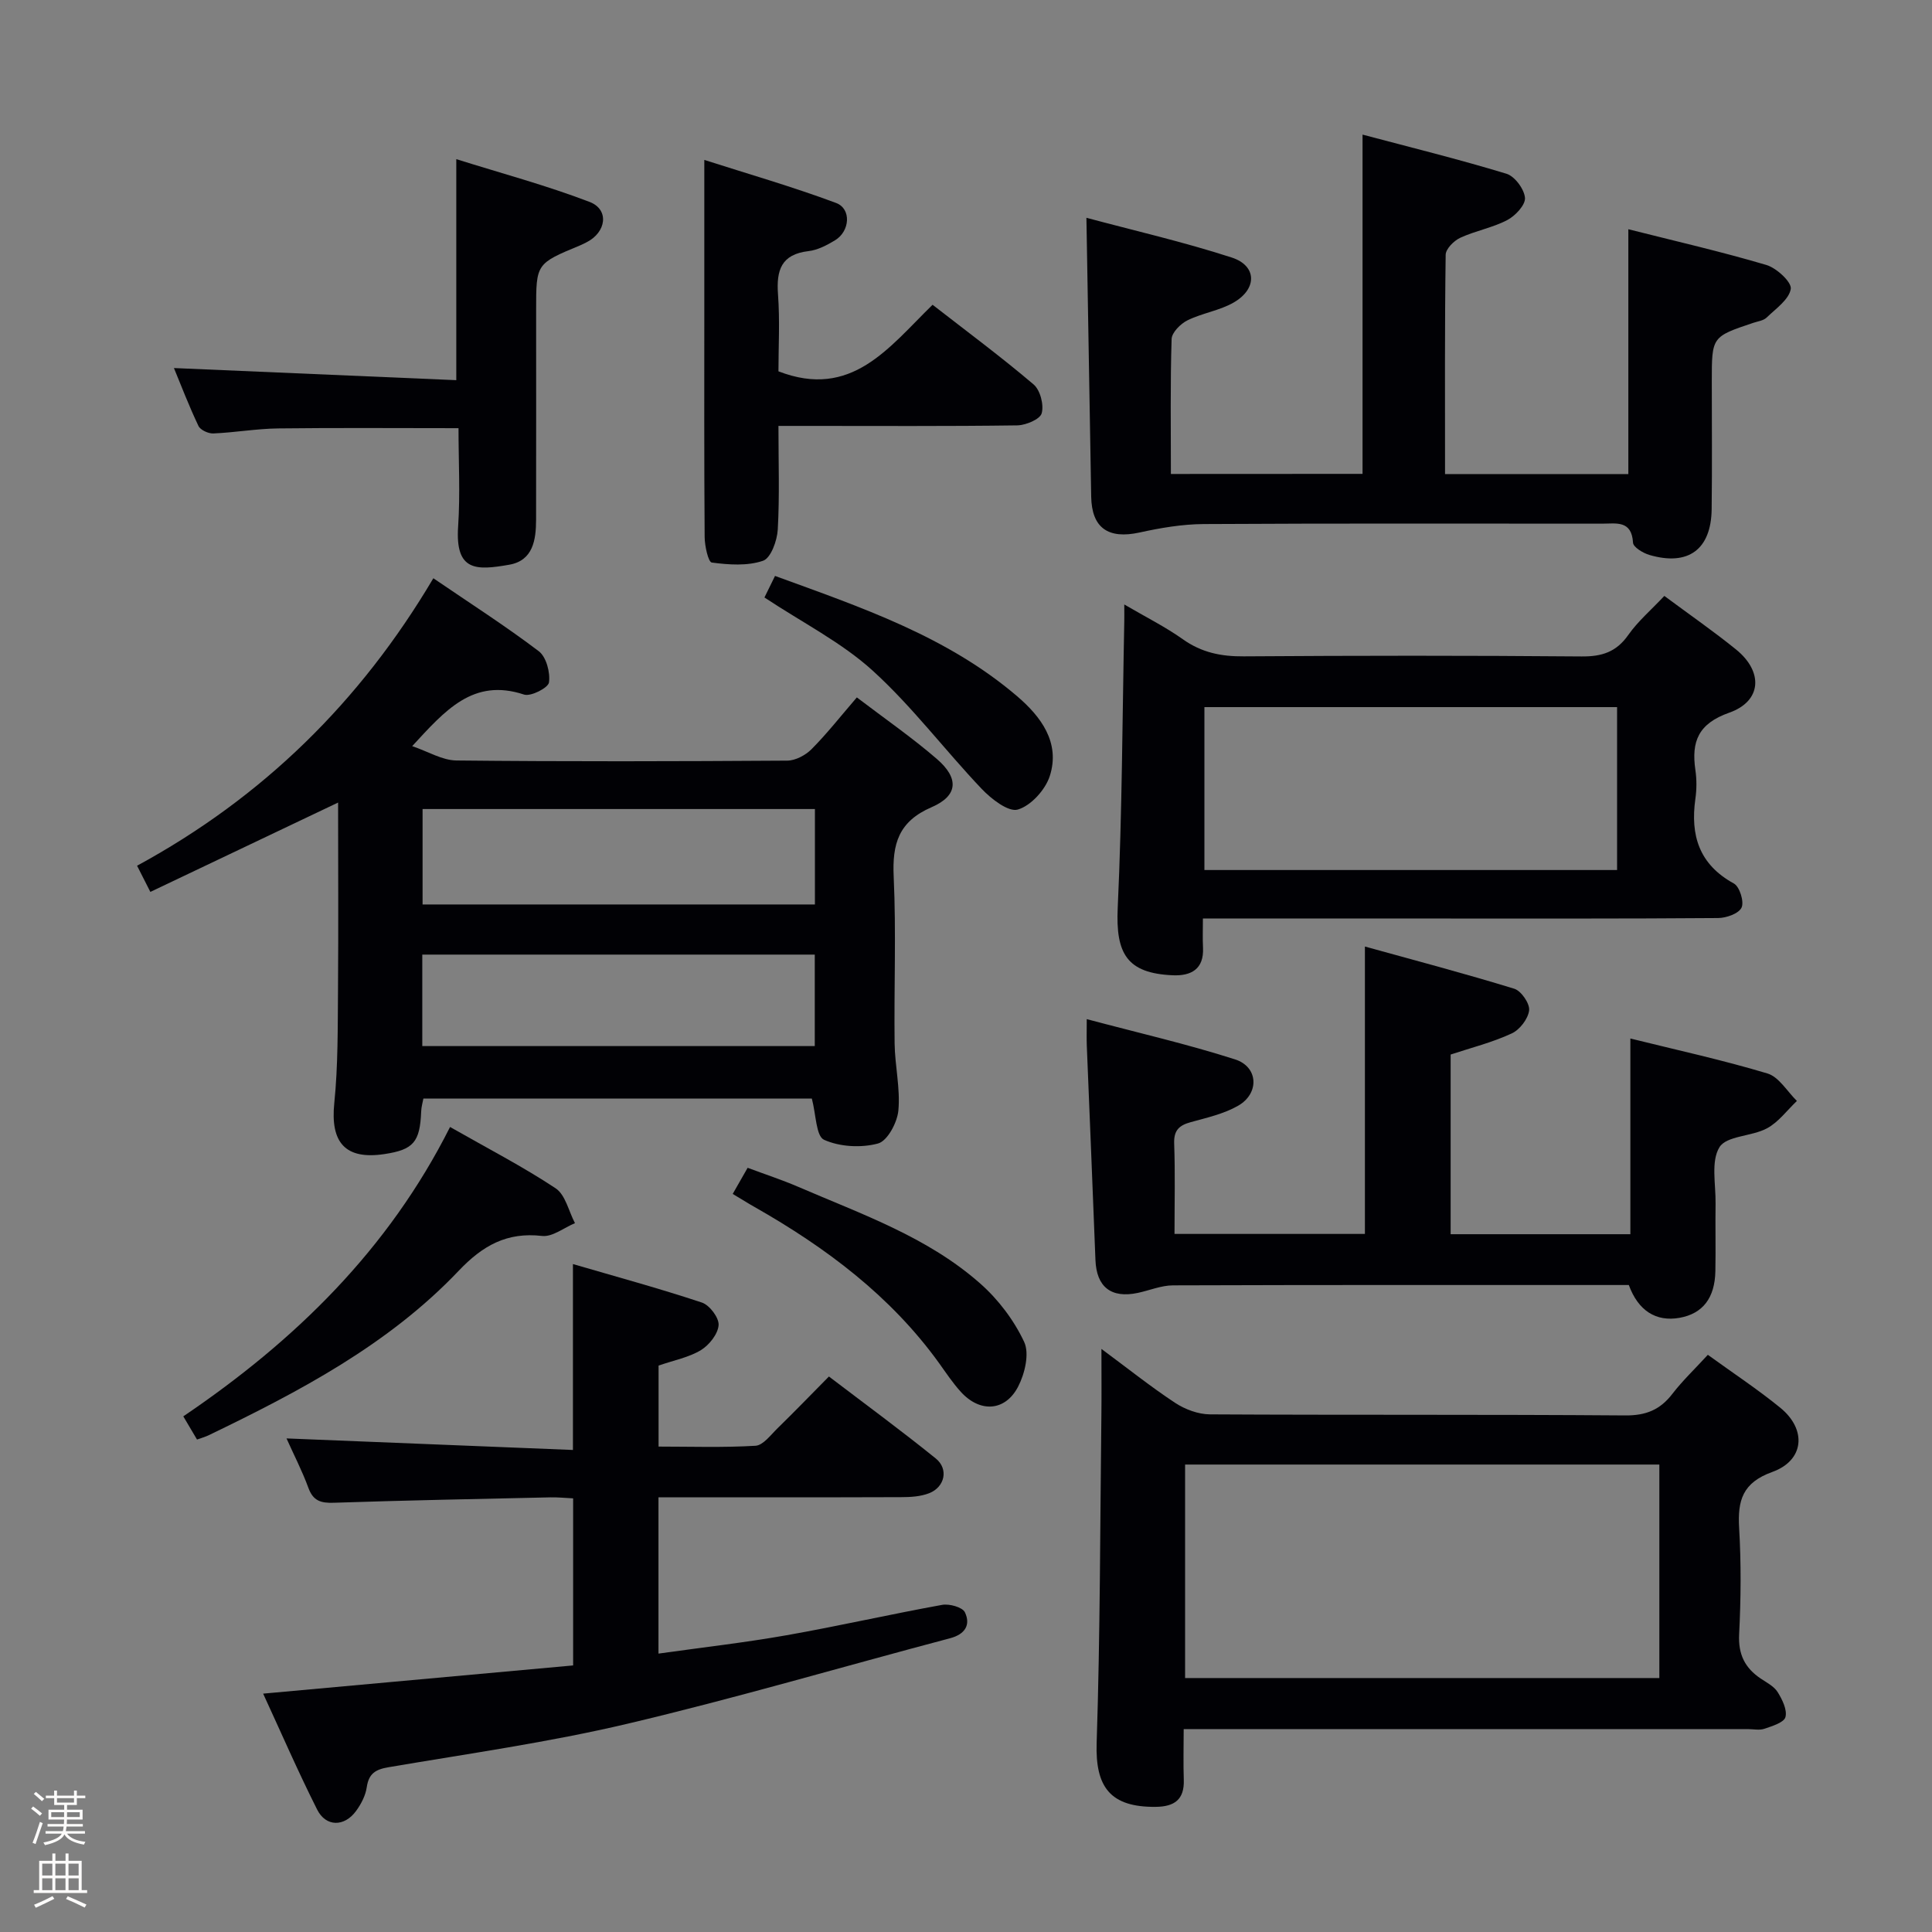<svg enable-background="new 0 0 400 400" viewBox="0 0 400 400" xmlns="http://www.w3.org/2000/svg"><rect x="0" y="0" width="400" height="400" fill="#808080" stroke="none"/><path d="m6.44 374.46.42-.45c.65.47 1.27.95 1.85 1.44l-.45.49c-.65-.56-1.25-1.06-1.82-1.48m.93 7.33-.63-.26c.55-1.36 1.05-2.8 1.52-4.33.19.1.38.19.59.27-.46 1.29-.95 2.73-1.48 4.32m-.38-10.38.44-.42c.43.34 1.01.82 1.74 1.44l-.49.49c-.53-.51-1.09-1.01-1.69-1.51m2.5.35h1.72v-1.04h.59v1.04h3.52v-1.04h.59v1.04h1.75v.53h-1.75v1.42h-2.03v.97h3.22v2.03h-3.24c0 .35-.01.66-.03.93h3.32v.53h-3.37c-.03.27-.08.58-.15.94h3.96v.53h-3.71c.67.92 1.93 1.48 3.79 1.68-.13.24-.23.44-.29.59-2.13-.38-3.48-1.08-4.04-2.12-.43.97-1.77 1.72-4.03 2.23-.09-.19-.2-.37-.33-.55 2.1-.42 3.37-1.03 3.81-1.83h-3.36v-.53h3.58c.08-.29.13-.61.16-.94h-3.33v-.53h3.39c.02-.27.04-.58.04-.93h-3.23v-2.03h3.25v-.97h-2.07v-1.42h-1.73zm1.12 3.44v1h2.65c.01-.3.02-.44.01-.4v-.25-.35zm1.19-2h3.52v-.91h-3.52zm4.71 2h-2.63v.59c0 .15-.01.28-.01.4h2.64z" fill="#fcfbfa"/><path d="m13.56 383.74h.63v1.52h2.72v6.07h1.13v.6h-11.06v-.6h1.13v-6.07h2.73v-1.52h.63v1.52h2.1v-1.52zm-2.69 8.83.38.56c-1.24.63-2.53 1.25-3.85 1.85-.1-.21-.21-.42-.34-.63 1.36-.55 2.63-1.15 3.81-1.78m-2.13-4.27h2.1v-2.45h-2.1zm0 3.04h2.1v-2.46h-2.1zm2.72-3.04h2.1v-2.45h-2.1zm0 3.04h2.1v-2.46h-2.1zm6.07 3.6c-1.41-.71-2.7-1.3-3.86-1.78l.35-.56c1.45.62 2.75 1.19 3.88 1.72zm-1.25-9.09h-2.1v2.45h2.1zm-2.09 5.49h2.1v-2.46h-2.1z" fill="#fcfbfa"/><g fill="#010105"><path d="m177.4 144.39c5.78 4.4 11.4 8.29 16.55 12.73 4.64 4 4.43 7.62-1.07 10-6.86 2.96-8.17 7.61-7.85 14.41.53 11.48.05 22.99.19 34.49.06 4.64 1.2 9.32.78 13.89-.23 2.5-2.27 6.32-4.22 6.84-3.49.94-7.91.7-11.17-.77-1.67-.75-1.65-5.24-2.53-8.54-26.29 0-53.2 0-80.42 0-.15.82-.43 1.74-.46 2.68-.25 6.34-1.59 7.91-7.61 8.82-8.1 1.22-11.22-2.38-10.38-10.56.79-7.76.7-15.62.77-23.44.1-12.94.02-25.88.02-38.78-13.05 6.21-25.72 12.24-38.87 18.5-.96-1.89-1.73-3.42-2.75-5.42 26.04-14.15 46.22-33.96 61.34-59.52 7.71 5.26 14.98 9.91 21.83 15.11 1.55 1.18 2.4 4.39 2.11 6.46-.15 1.12-3.78 2.98-5.17 2.51-10.54-3.49-16.33 3.29-23.15 10.68 3.28 1.11 6.21 2.93 9.15 2.97 22.83.24 45.66.18 68.5.03 1.7-.01 3.77-1.11 5.01-2.35 3.16-3.17 5.94-6.72 9.4-10.74zm-8.68 23.11c-27.26 0-54.14 0-81.23 0v19.76h81.23c0-6.61 0-12.9 0-19.76zm-.03 30.14c-27.5 0-54.38 0-81.26 0v18.94h81.26c0-6.54 0-12.66 0-18.94z"/><path d="m59.32 297.81c19.83.8 39.5 1.59 59.3 2.39 0-13.29 0-25.38 0-38.49 8.89 2.6 17.88 5.04 26.7 7.97 1.59.53 3.57 3.15 3.46 4.67-.13 1.84-1.94 4.12-3.65 5.17-2.5 1.52-5.56 2.09-8.78 3.21v16.77c6.61 0 13.36.23 20.07-.17 1.59-.1 3.15-2.25 4.56-3.62 3.45-3.37 6.81-6.84 10.64-10.72 7.47 5.69 14.93 11.16 22.12 16.97 2.7 2.18 1.89 5.91-1.36 7.19-1.78.7-3.88.82-5.84.82-16.63.06-33.26.03-50.21.03v32.36c8.95-1.26 17.78-2.26 26.52-3.8 10.77-1.9 21.44-4.34 32.21-6.29 1.5-.27 4.22.48 4.72 1.55 1.21 2.57.06 4.53-3.07 5.36-22.28 5.89-44.41 12.42-66.83 17.71-16.27 3.84-32.9 6.18-49.41 8.99-2.73.46-4.12 1.3-4.54 4.16-.25 1.72-1.17 3.49-2.23 4.93-2.42 3.29-6.23 3.29-8.04-.32-3.93-7.81-7.42-15.85-11.18-24 21.72-1.98 42.8-3.89 64.18-5.84 0-11.61 0-22.85 0-34.59-1.48-.07-3.07-.24-4.66-.21-14.97.33-29.94.62-44.9 1.12-2.68.09-4.28-.39-5.26-3.11-1.31-3.56-3.07-6.96-4.52-10.21z"/><path d="m353.59 280.5c5.36 3.88 10.37 7.18 15 10.96 5.53 4.51 4.98 10.9-1.65 13.29-6.17 2.22-7.21 5.9-6.87 11.61.43 7.31.37 14.67 0 21.99-.21 4.17 1.19 6.99 4.5 9.2 1.24.83 2.74 1.6 3.48 2.79.95 1.53 2 3.66 1.61 5.16-.3 1.13-2.74 1.87-4.35 2.42-1.04.36-2.31.07-3.48.07-36.83 0-73.67 0-110.5 0-1.82 0-3.65 0-6.26 0 0 3.63-.1 7.05.02 10.47.15 4.13-1.94 5.59-5.82 5.63-9.39.09-12.52-4.08-12.22-13.24.74-22.59.71-45.2.98-67.81.05-4.26.01-8.52.01-13.76 5.45 4.03 10.2 7.83 15.25 11.16 2.06 1.36 4.79 2.37 7.21 2.39 28.67.16 57.33 0 86 .22 4.29.03 7.21-1.17 9.75-4.47 2.12-2.75 4.67-5.17 7.34-8.08zm-108.23 22.72v44.2h98.19c0-14.95 0-29.5 0-44.2-32.8 0-65.22 0-98.19 0z"/><path d="m282.1 98.11c0-23.29 0-46.23 0-70.24 9.9 2.63 19.93 5.1 29.79 8.1 1.72.52 3.69 3.18 3.84 4.99.12 1.47-2.01 3.74-3.68 4.61-3.04 1.59-6.59 2.21-9.72 3.66-1.32.61-3.01 2.31-3.02 3.53-.21 14.98-.13 29.97-.13 45.39h37.95c0-16.59 0-33.26 0-50.69 9.74 2.46 19.25 4.64 28.58 7.4 2.12.63 5.28 3.56 5.05 4.96-.36 2.2-3.1 4.09-5 5.93-.66.64-1.82.77-2.76 1.09-8.59 2.88-8.59 2.87-8.59 12.07 0 8.83.08 17.66-.03 26.5-.1 8.36-4.85 11.85-12.91 9.48-1.31-.39-3.32-1.6-3.37-2.53-.28-4.71-3.5-3.94-6.41-3.94-27.5 0-54.99-.08-82.49.08-4.43.03-8.92.79-13.27 1.75-6.5 1.42-9.9-.95-10.01-7.43-.31-18.94-.65-37.88-.99-57.73 9.83 2.64 20.11 4.99 30.09 8.23 5.19 1.68 5.31 6.42.49 9.26-2.93 1.72-6.57 2.22-9.65 3.74-1.44.71-3.25 2.52-3.29 3.88-.29 9.15-.15 18.3-.15 27.93 13.32-.02 26.35-.02 39.68-.02z"/><path d="m300.34 218.33v37.2h37.21c0-13.36 0-26.58 0-40.52 9.38 2.33 18.99 4.42 28.38 7.24 2.39.72 4.09 3.73 6.1 5.69-2.04 1.93-3.81 4.39-6.2 5.67-3.15 1.7-8.36 1.52-9.83 3.9-1.81 2.93-.75 7.68-.81 11.65-.07 4.66.05 9.33-.04 13.99-.1 5.61-2.63 8.83-7.41 9.69-4.88.87-8.57-1.47-10.51-6.79-31.42 0-62.9-.04-94.38.07-2.42.01-4.84 1.04-7.27 1.56-5.56 1.18-8.57-1.25-8.78-6.83-.56-14.78-1.2-29.57-1.79-44.35-.06-1.47-.01-2.94-.01-5.5 10.69 2.85 20.84 5.17 30.72 8.34 4.83 1.55 5.06 7.05.62 9.59-2.95 1.69-6.47 2.48-9.81 3.4-2.41.66-3.53 1.7-3.43 4.43.22 6.12.07 12.25.07 18.71h39.42c0-19.47 0-38.84 0-59.5 10.44 2.89 20.75 5.61 30.93 8.74 1.43.44 3.23 3.07 3.07 4.47-.21 1.76-1.94 4.02-3.6 4.78-4.02 1.87-8.39 2.96-12.65 4.37z"/><path d="m344.58 123.38c5.27 3.91 10.2 7.32 14.84 11.08 5.69 4.6 5.35 10.71-1.39 13.09-6.4 2.26-7.88 5.94-7.02 11.86.29 1.96.28 4.02 0 5.98-1.07 7.58.78 13.59 7.97 17.53 1.19.65 2.15 3.75 1.6 4.97-.56 1.24-3.14 2.17-4.85 2.18-19.48.15-38.96.1-58.44.1-15.8 0-31.6 0-48.24 0 0 2.2-.08 4.11.02 6.01.23 4.53-2.52 5.91-6.31 5.74-9.39-.43-11.79-4.41-11.35-13.94.92-19.76.96-39.56 1.36-59.35.02-.81 0-1.62 0-3.48 4.44 2.6 8.49 4.62 12.14 7.21 3.87 2.75 7.93 3.57 12.59 3.53 23.31-.16 46.62-.18 69.93.02 4.23.04 7.23-.92 9.71-4.48 1.99-2.82 4.7-5.13 7.44-8.05zm-9.78 23.02c-28.81 0-57.16 0-85.44 0v33.73h85.44c0-11.42 0-22.38 0-33.73z"/><path d="m193.08 63.1c7.19 5.59 14.24 10.82 20.91 16.49 1.38 1.17 2.17 4.22 1.68 5.98-.35 1.25-3.29 2.47-5.09 2.5-14.5.2-29 .11-43.5.11-1.78 0-3.56 0-5.91 0 0 7.54.25 14.51-.14 21.44-.13 2.31-1.43 5.93-3.05 6.48-3.24 1.11-7.1.83-10.61.37-.73-.1-1.47-3.44-1.48-5.29-.12-16-.07-32-.07-48 0-9.62 0-19.24 0-30.07 8.96 2.87 18.25 5.54 27.28 8.91 3.21 1.2 2.88 5.85-.2 7.72-1.68 1.02-3.6 2.03-5.5 2.25-5.67.66-6.69 3.96-6.32 8.98.4 5.44.09 10.93.09 15.91 15.15 5.86 22.87-4.97 31.91-13.78z"/><path d="m94.93 88.65c-12.84 0-25.11-.1-37.37.05-4.47.06-8.92.85-13.39 1.04-1.03.05-2.68-.71-3.08-1.55-1.97-4.14-3.61-8.43-5.08-11.99 19.44.84 38.75 1.67 58.46 2.51 0-15.44 0-29.95 0-45.76 9.29 2.92 18.63 5.42 27.61 8.86 4.11 1.58 3.46 6.28-.64 8.35-.45.23-.89.46-1.35.65-9.09 3.77-9.09 3.77-9.09 13.35 0 14.48.02 28.97-.01 43.45-.01 4.18-.63 8.45-5.56 9.31-6.77 1.18-11.21 1.44-10.58-7.9.45-6.74.08-13.54.08-20.37z"/><path d="m93.18 233.33c7.84 4.47 15.09 8.21 21.85 12.69 2.04 1.35 2.71 4.76 4.01 7.22-2.27.94-4.66 2.89-6.8 2.65-7.31-.84-12.31 1.99-17.28 7.22-14.55 15.31-33 24.99-51.77 34.05-.71.34-1.49.55-2.4.88-1.01-1.71-1.91-3.23-2.84-4.8 23.15-15.67 42.45-34.51 55.23-59.91z"/><path d="m151.7 247.19c1.15-2.02 1.96-3.45 3.09-5.41 3.52 1.32 7.09 2.48 10.52 3.96 13.11 5.66 26.79 10.39 37.68 20.04 3.72 3.29 6.96 7.58 9.05 12.05 1.13 2.41.14 6.57-1.24 9.24-2.68 5.18-7.92 5.45-11.87 1.1-1.67-1.84-3.06-3.93-4.51-5.96-10.05-13.93-23.43-23.92-38.17-32.3-1.42-.8-2.8-1.68-4.55-2.72z"/><path d="m158.27 123.7c.63-1.27 1.34-2.73 2.19-4.46 17.76 6.48 35.58 12.47 50.14 24.92 4.89 4.18 8.97 9.57 6.75 16.5-.92 2.86-3.9 6.15-6.62 6.95-1.95.57-5.51-2.2-7.5-4.3-7.65-8.05-14.38-17.04-22.56-24.47-6.43-5.84-14.49-9.9-22.4-15.14z"/></g></svg>